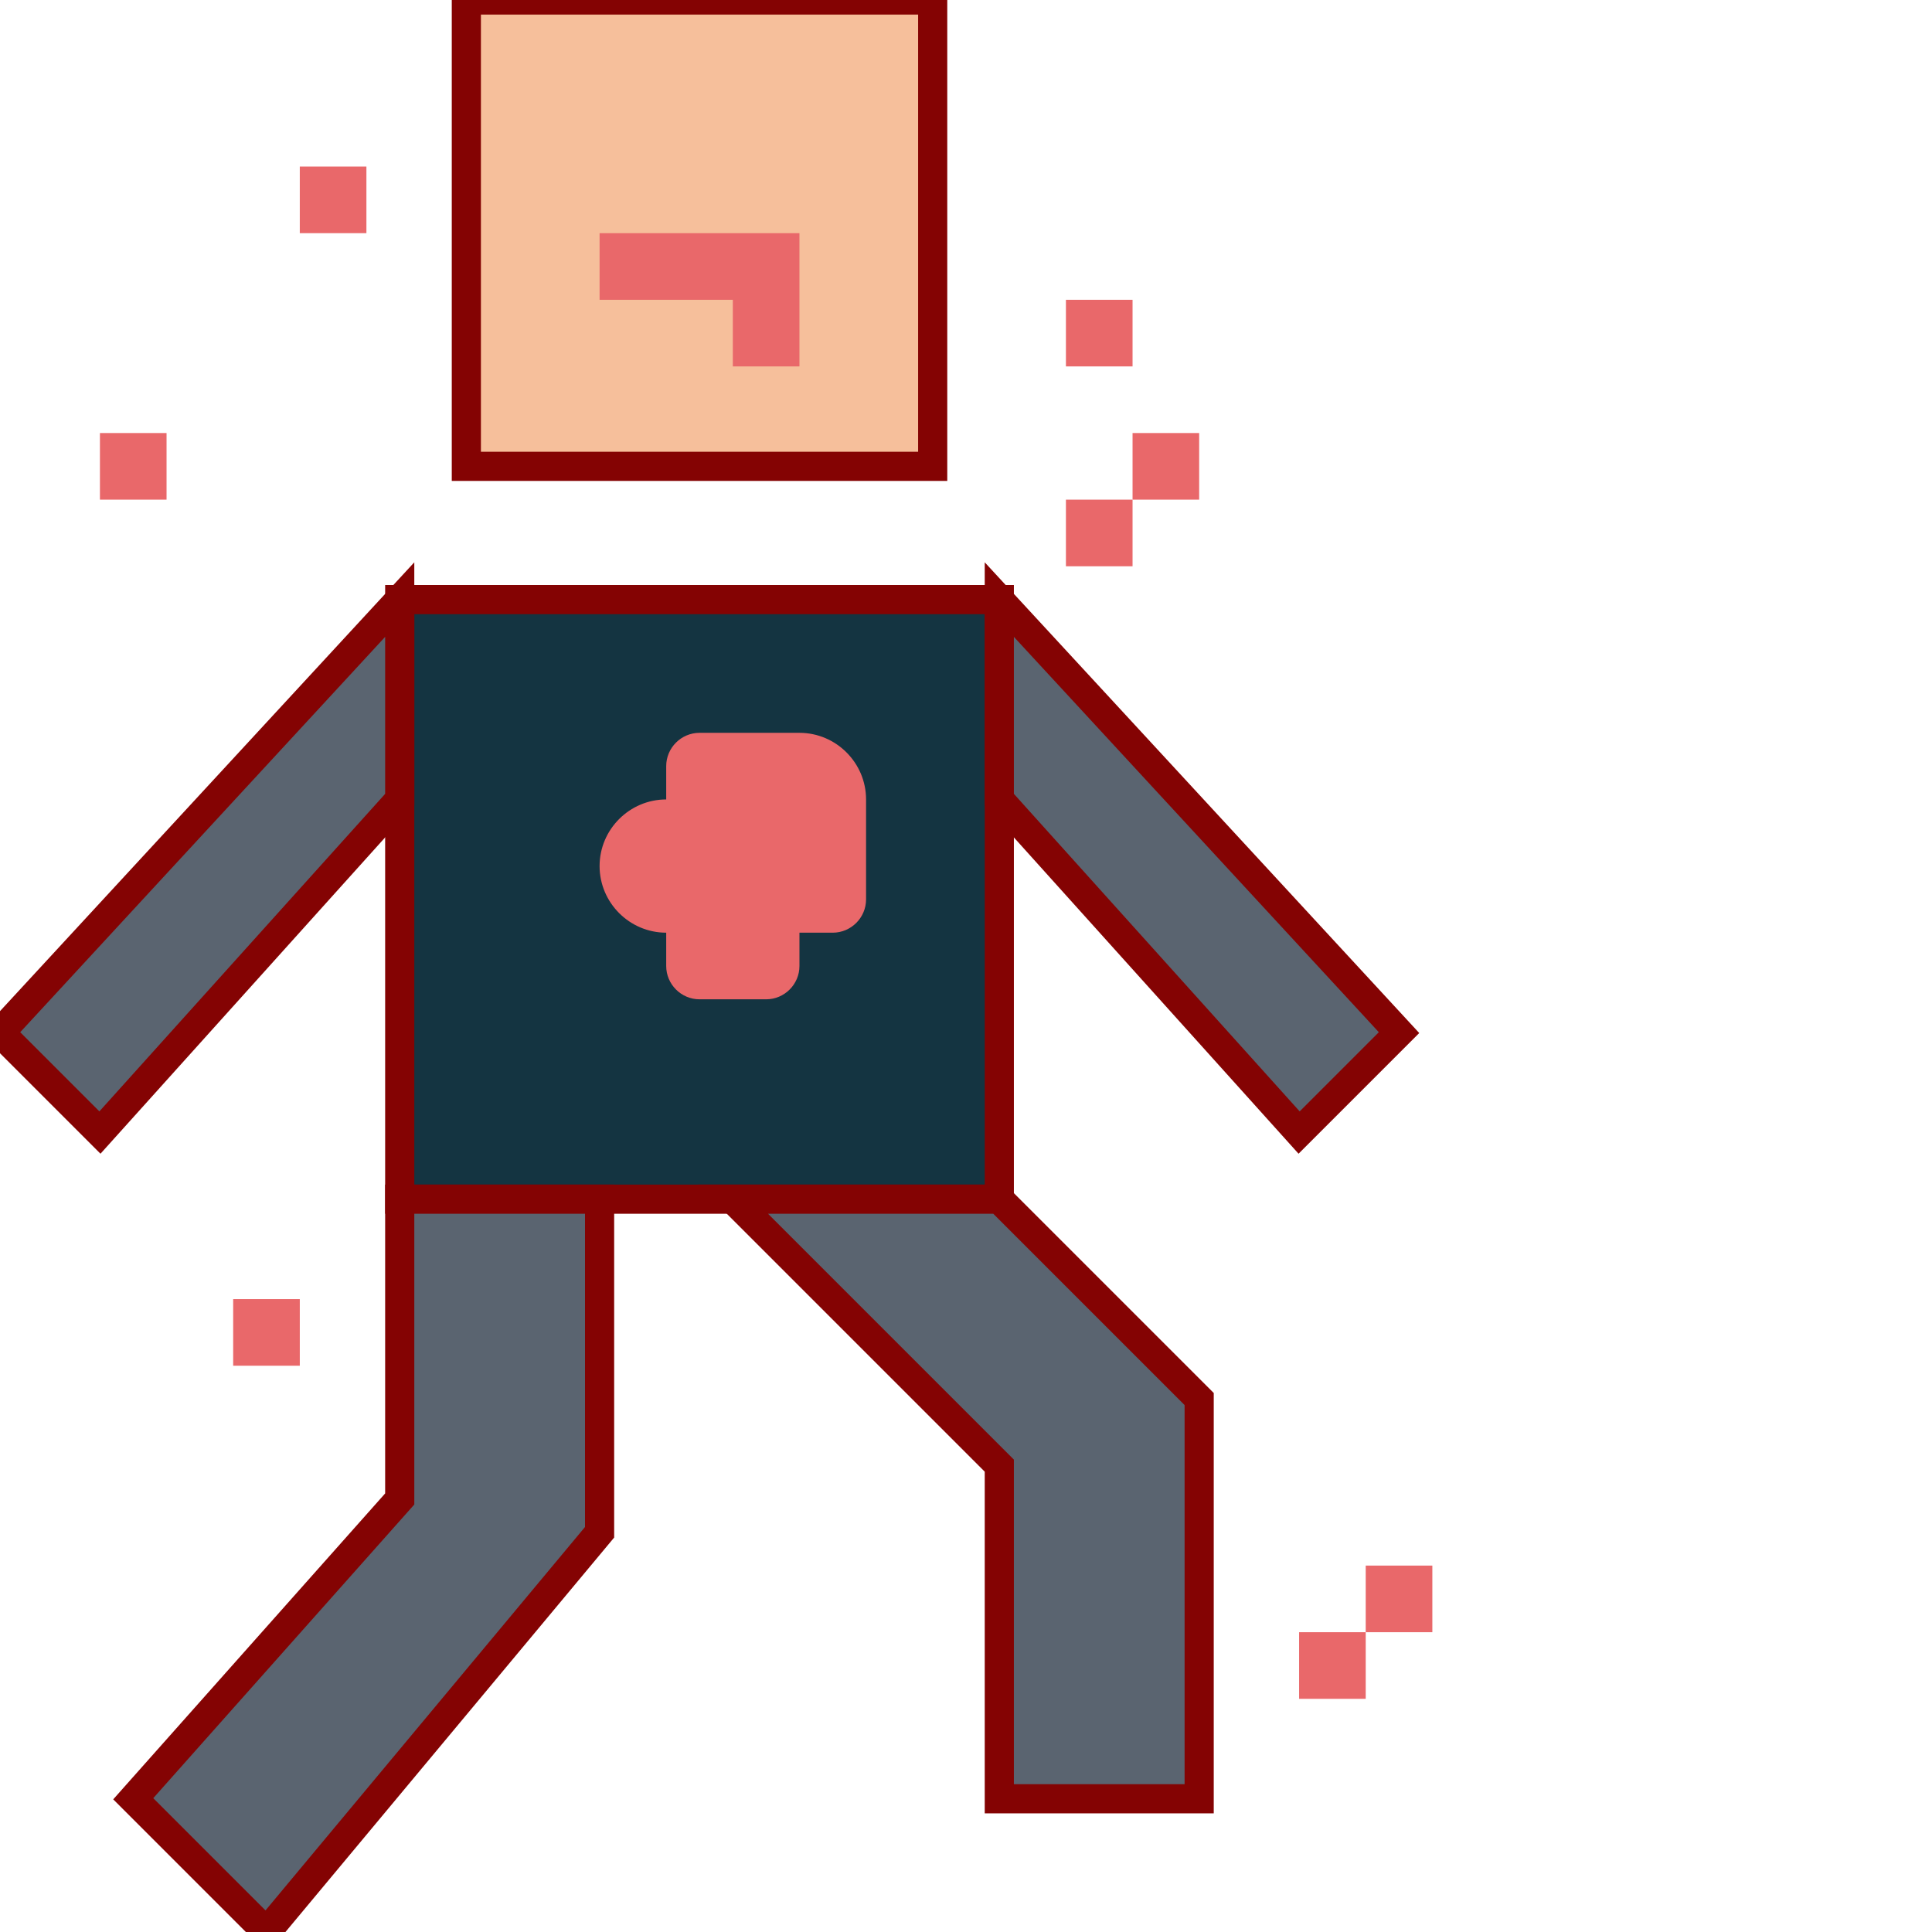 <?xml version="1.0" encoding="utf-8"?>
<!-- Generator: Adobe Illustrator 19.0.0, SVG Export Plug-In . SVG Version: 6.00 Build 0)  -->
<svg version="1.1" id="Layer_1" xmlns="http://www.w3.org/2000/svg" xmlns:xlink="http://www.w3.org/1999/xlink" x="0px" y="0px"
	 viewBox="-73 75 464 464" style="enable-background:new -73 75 464 464;" xml:space="preserve">
<style type="text/css">
	.st0{fill:#F6BF9B;stroke:#840303;stroke-width:7;stroke-miterlimit:10;}
	.st1{fill:#143441;stroke:#840303;stroke-width:7;stroke-miterlimit:10;}
	.st2{fill:#5A6470;stroke:#840303;stroke-width:7;stroke-miterlimit:10;}
	.st3{fill:#E9686A;}
</style>
<path class="st0" d="M39,75h112v112H39V75z"/>
<path class="st1" d="M23,219h144v144H23V219z"/>
<path class="st2" d="M23,363v72l-64,72l32,32l80-96v-80H23z"/>
<path class="st2" d="M167,363h-64l64,64v80h48v-96L167,363z"/>
<path class="st2" d="M23,219l-96,104l24,24l72-80V219z"/>
<path class="st2" d="M167,219l96,104l-24,24l-72-80V219z"/>
<g>
	<path class="st3" d="M71,131v16h32v16h16v-32H71z"/>
	<path class="st3" d="M87,259v8c-8.8,0-16,7.2-16,16s7.2,16,16,16v8c0,4.4,3.6,8,8,8h16c4.4,0,8-3.6,8-8v-8h8c4.4,0,8-3.6,8-8v-24
		c0-8.8-7.2-16-16-16H95C90.6,251,87,254.6,87,259z"/>
	<path class="st3" d="M-49,179h16v16h-16V179z"/>
	<path class="st3" d="M-1,115h16v16H-1V115z"/>
	<path class="st3" d="M239,467h16v16h-16V467z"/>
	<path class="st3" d="M255,451h16v16h-16V451z"/>
	<path class="st3" d="M-17,387h16v16h-16V387z"/>
	<path class="st3" d="M183,195h16v16h-16V195z"/>
	<path class="st3" d="M199,179h16v16h-16V179z"/>
	<path class="st3" d="M183,147h16v16h-16V147z"/>
</g>
</svg>
